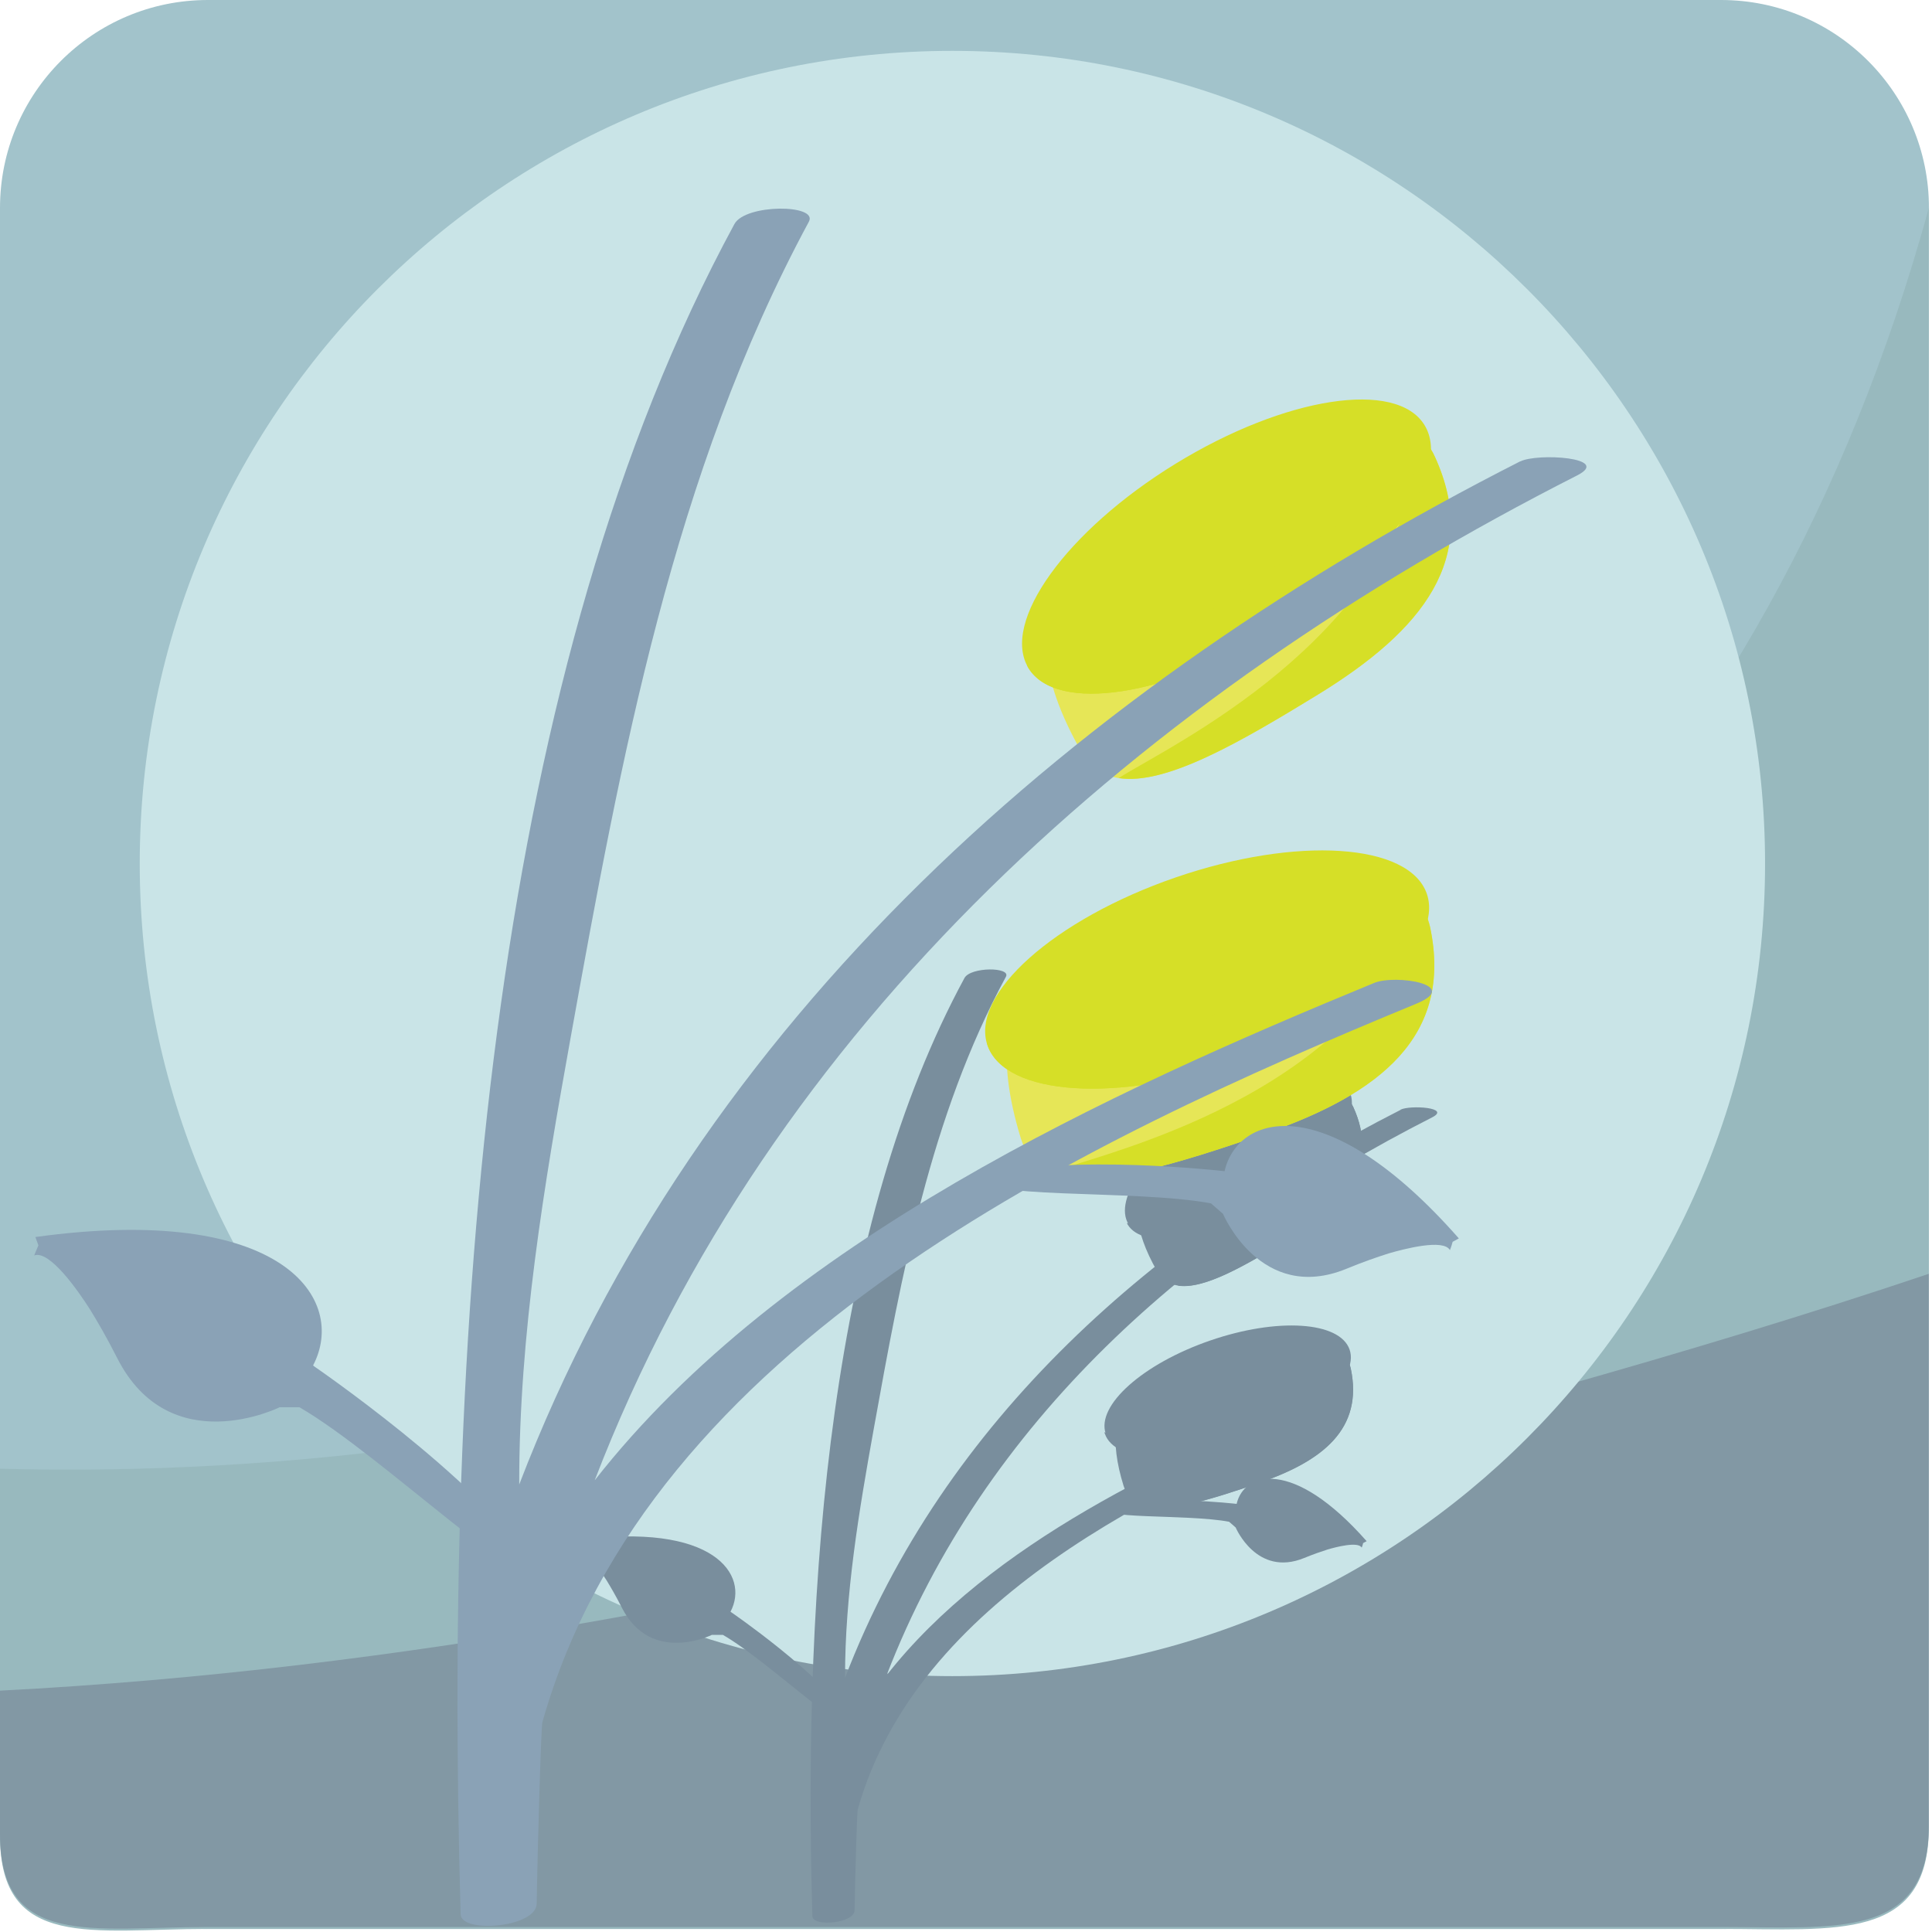 <svg xmlns="http://www.w3.org/2000/svg" enable-background="new 0 0 64 64" viewBox="0 0 64 64"><path fill="#a2c3cb" d="M63.898,57.007c0,3.808-3.082,6.894-6.89,6.894H6.887C3.082,63.898,0,60.814,0,57.007V6.889 C0,3.085,3.082,0,6.887,0H57.01c3.809,0,6.889,3.085,6.889,6.889V57.007L63.898,57.007z"/><path fill="#98b9be" d="m0 48.652v12.162c0 3.808 3.082 3.084 6.887 3.084h50.12c3.809 0 6.889.433 6.889-3.375v-53.636c-10.911 39.634-50.14 42.15-63.899 41.765"/><path fill="#8298a4" d="m39.18 49.34c-12.745 3.402-25.93 5.981-39.18 6.665v4.743c0 3.808 3.082 3.086 6.887 3.086h50.12c3.809 0 6.889.433 6.889-3.376v-18.262c-8.122 2.735-16.45 4.936-24.715 7.144"/><path fill="#c9e4e7" d="m58.47 28.607c0 14.864-12.05 26.917-26.923 26.917-14.867 0-26.918-12.05-26.918-26.917 0-14.867 12.05-26.922 26.918-26.922 14.869 0 26.923 12.06 26.923 26.922"/><g fill="#798e9d"><path d="m38.33 42.11c.646 1.128 2.431.112 4.349-1.062 1.92-1.176 3-2.506 2.151-4.372-.538-1.185-2.694-.82-4.614.355-1.919 1.178-3.485 2.277-1.886 5.079"/><path d="m44.664 36.421c-.682 3.681-4.635 5.532-5.65 6.168.865.136 2.229-.655 3.668-1.537 1.92-1.176 3-2.506 2.151-4.372-.049-.1-.101-.182-.169-.259"/><ellipse cx="40.996" cy="38.33" rx="1.789" ry="4.273" transform="matrix(.523.852-.852.523 52.24-16.657)"/><path d="m42.27 38.449c-1.199.787-3.189 2.476-4.941 2.064.008.019.018.033.025.051.518.843 2.564.523 4.578-.709 1.543-.948 2.614-2.16 2.799-3.055-.821.613-1.693 1.147-2.461 1.649"/><path d="m37.22 49.22c.385 1.244 2.348.641 4.476-.095 2.127-.729 3.47-1.795 3.048-3.799-.268-1.274-2.456-1.386-4.585-.654-2.128.734-3.896 1.47-2.939 4.548"/><path d="m44.637 45.04c-1.464 3.444-5.725 4.396-6.852 4.797.814.322 2.316-.155 3.912-.707 2.127-.729 3.474-1.795 3.048-3.801-.027-.104-.061-.198-.108-.289"/><ellipse cx="40.642" cy="46.11" rx="1.791" ry="4.274" transform="matrix(.326.945-.945.326 70.993-7.338)"/><path d="m41.863 46.5c-1.344.507-3.652 1.725-5.275.941.004.021.001.039.014.058.324.933 2.396 1.069 4.625.301 1.715-.593 3.02-1.543 3.39-2.377-.935.421-1.892.752-2.754 1.077"/><path d="m46.4 36.764c-8.112 4.125-15.12 10.247-18.407 18.816-.004-2.76.461-5.521.948-8.229.924-5.129 1.876-10.361 4.381-14.995.177-.326-1.168-.331-1.372.041-4.414 8.146-5.36 19.763-5.04 31.08.012.359 1.392.244 1.399-.195.016-1.051.081-3.258.104-3.337 1.964-6.961 9.925-10.677 16.06-13.212.854-.348-.371-.547-.771-.383-4.857 2-10.876 4.734-14.332 9.146 3.242-8.416 10.08-14.42 18.07-18.481.646-.328-.732-.415-1.047-.255"/><path d="m28.26 57.04c-1.062-1.603-4.061-3.649-4.061-3.649.638-1.211-.532-2.994-5.107-2.365l.059.154c-.053.111-.079.188-.079.188.287-.104.818.667 1.021.982.149.244.314.527.506.904.966 1.904 2.983.903 2.983.903h.365c1.544.889 4.351 3.659 4.313 2.883"/><path d="m36.611 49.9c1.475-.411 4.354-.082 4.354-.082.245-1.062 1.876-1.526 4.307 1.236l-.117.062c-.021.095-.047.15-.047.15-.123-.209-.842-.021-1.127.062-.219.071-.467.155-.777.282-1.574.645-2.271-1.01-2.271-1.01l-.218-.19c-1.393-.264-4.529-.06-4.104-.51"/></g><path fill="#e6e657" d="m35.83 24.918c1.162 2.033 4.375.209 7.833-1.912 3.454-2.12 5.399-4.515 3.869-7.876-.964-2.134-4.856-1.476-8.308.642-3.456 2.121-6.275 4.103-3.394 9.146"/><g fill="#d6df27"><path d="m47.23 14.665c-1.223 6.626-8.345 9.965-10.174 11.11 1.559.244 4.01-1.179 6.607-2.769 3.454-2.12 5.402-4.515 3.869-7.877-.076-.176-.179-.327-.302-.464"/><path d="m34.07 22.13c.932 1.517 4.621.947 8.248-1.278 3.621-2.221 5.802-5.254 4.871-6.77-.929-1.516-4.619-.945-8.242 1.277-3.623 2.223-5.804 5.255-4.877 6.771"/><path d="m42.928 18.319c-2.166 1.419-5.748 4.458-8.906 3.718.012.031.028.062.045.092.933 1.517 4.623.947 8.25-1.278 2.783-1.707 4.713-3.892 5.04-5.501-1.479 1.103-3.047 2.064-4.426 2.969"/></g><path fill="#e6e657" d="m33.824 37.727c.695 2.236 4.228 1.15 8.06-.17 3.829-1.32 6.25-3.236 5.489-6.849-.487-2.292-4.422-2.494-8.253-1.175-3.831 1.322-7.01 2.645-5.298 8.194"/><g fill="#d6df27"><path d="m47.18 30.19c-2.635 6.206-10.314 7.922-12.347 8.642 1.47.577 4.177-.28 7.05-1.271 3.83-1.32 6.254-3.236 5.49-6.851-.045-.189-.111-.358-.193-.52"/><path d="m32.71 34.623c.583 1.684 4.312 1.926 8.329.539 4.02-1.385 6.803-3.873 6.227-5.553-.582-1.682-4.311-1.923-8.326-.541-4.02 1.385-6.807 3.873-6.23 5.555"/><path d="m42.19 32.822c-2.428.916-6.58 3.105-9.502 1.699.006.033.018.067.024.102.583 1.684 4.312 1.926 8.329.539 3.09-1.062 5.447-2.778 6.109-4.279-1.681.756-3.418 1.354-4.96 1.939"/></g><g fill="#8aa2b6"><path d="m50.36 15.282c-14.623 7.431-27.24 18.458-33.16 33.894-.008-4.97.828-9.947 1.706-14.82 1.665-9.237 3.386-18.665 7.888-27.01.324-.587-2.1-.596-2.465.075-7.955 14.669-9.652 35.597-9.07 55.993.016.646 2.512.439 2.52-.354.029-1.894.145-5.873.188-6.01 3.544-12.54 17.875-19.233 28.945-23.798 1.523-.628-.68-.986-1.396-.689-8.75 3.605-19.594 8.528-25.816 16.475 5.839-15.16 18.15-25.974 32.547-33.29 1.163-.593-1.32-.749-1.884-.463"/><path d="m17.688 51.812c-1.916-2.886-7.319-6.576-7.319-6.576 1.148-2.182-.959-5.395-9.197-4.258l.1.276c-.09.2-.138.334-.138.334.516-.187 1.476 1.205 1.837 1.772.271.438.567.949.913 1.631 1.745 3.429 5.377 1.627 5.377 1.627h.66c2.773 1.605 7.829 6.595 7.767 5.194"/><path d="m32.727 38.948c2.658-.741 7.838-.151 7.838-.151.443-1.912 3.385-2.751 7.761 2.227l-.206.113c-.045.174-.09.274-.09.274-.213-.382-1.514-.039-2.029.11-.391.125-.836.277-1.4.51-2.836 1.158-4.088-1.821-4.088-1.821l-.396-.346c-2.51-.48-8.161-.109-7.39-.916"/></g></svg>